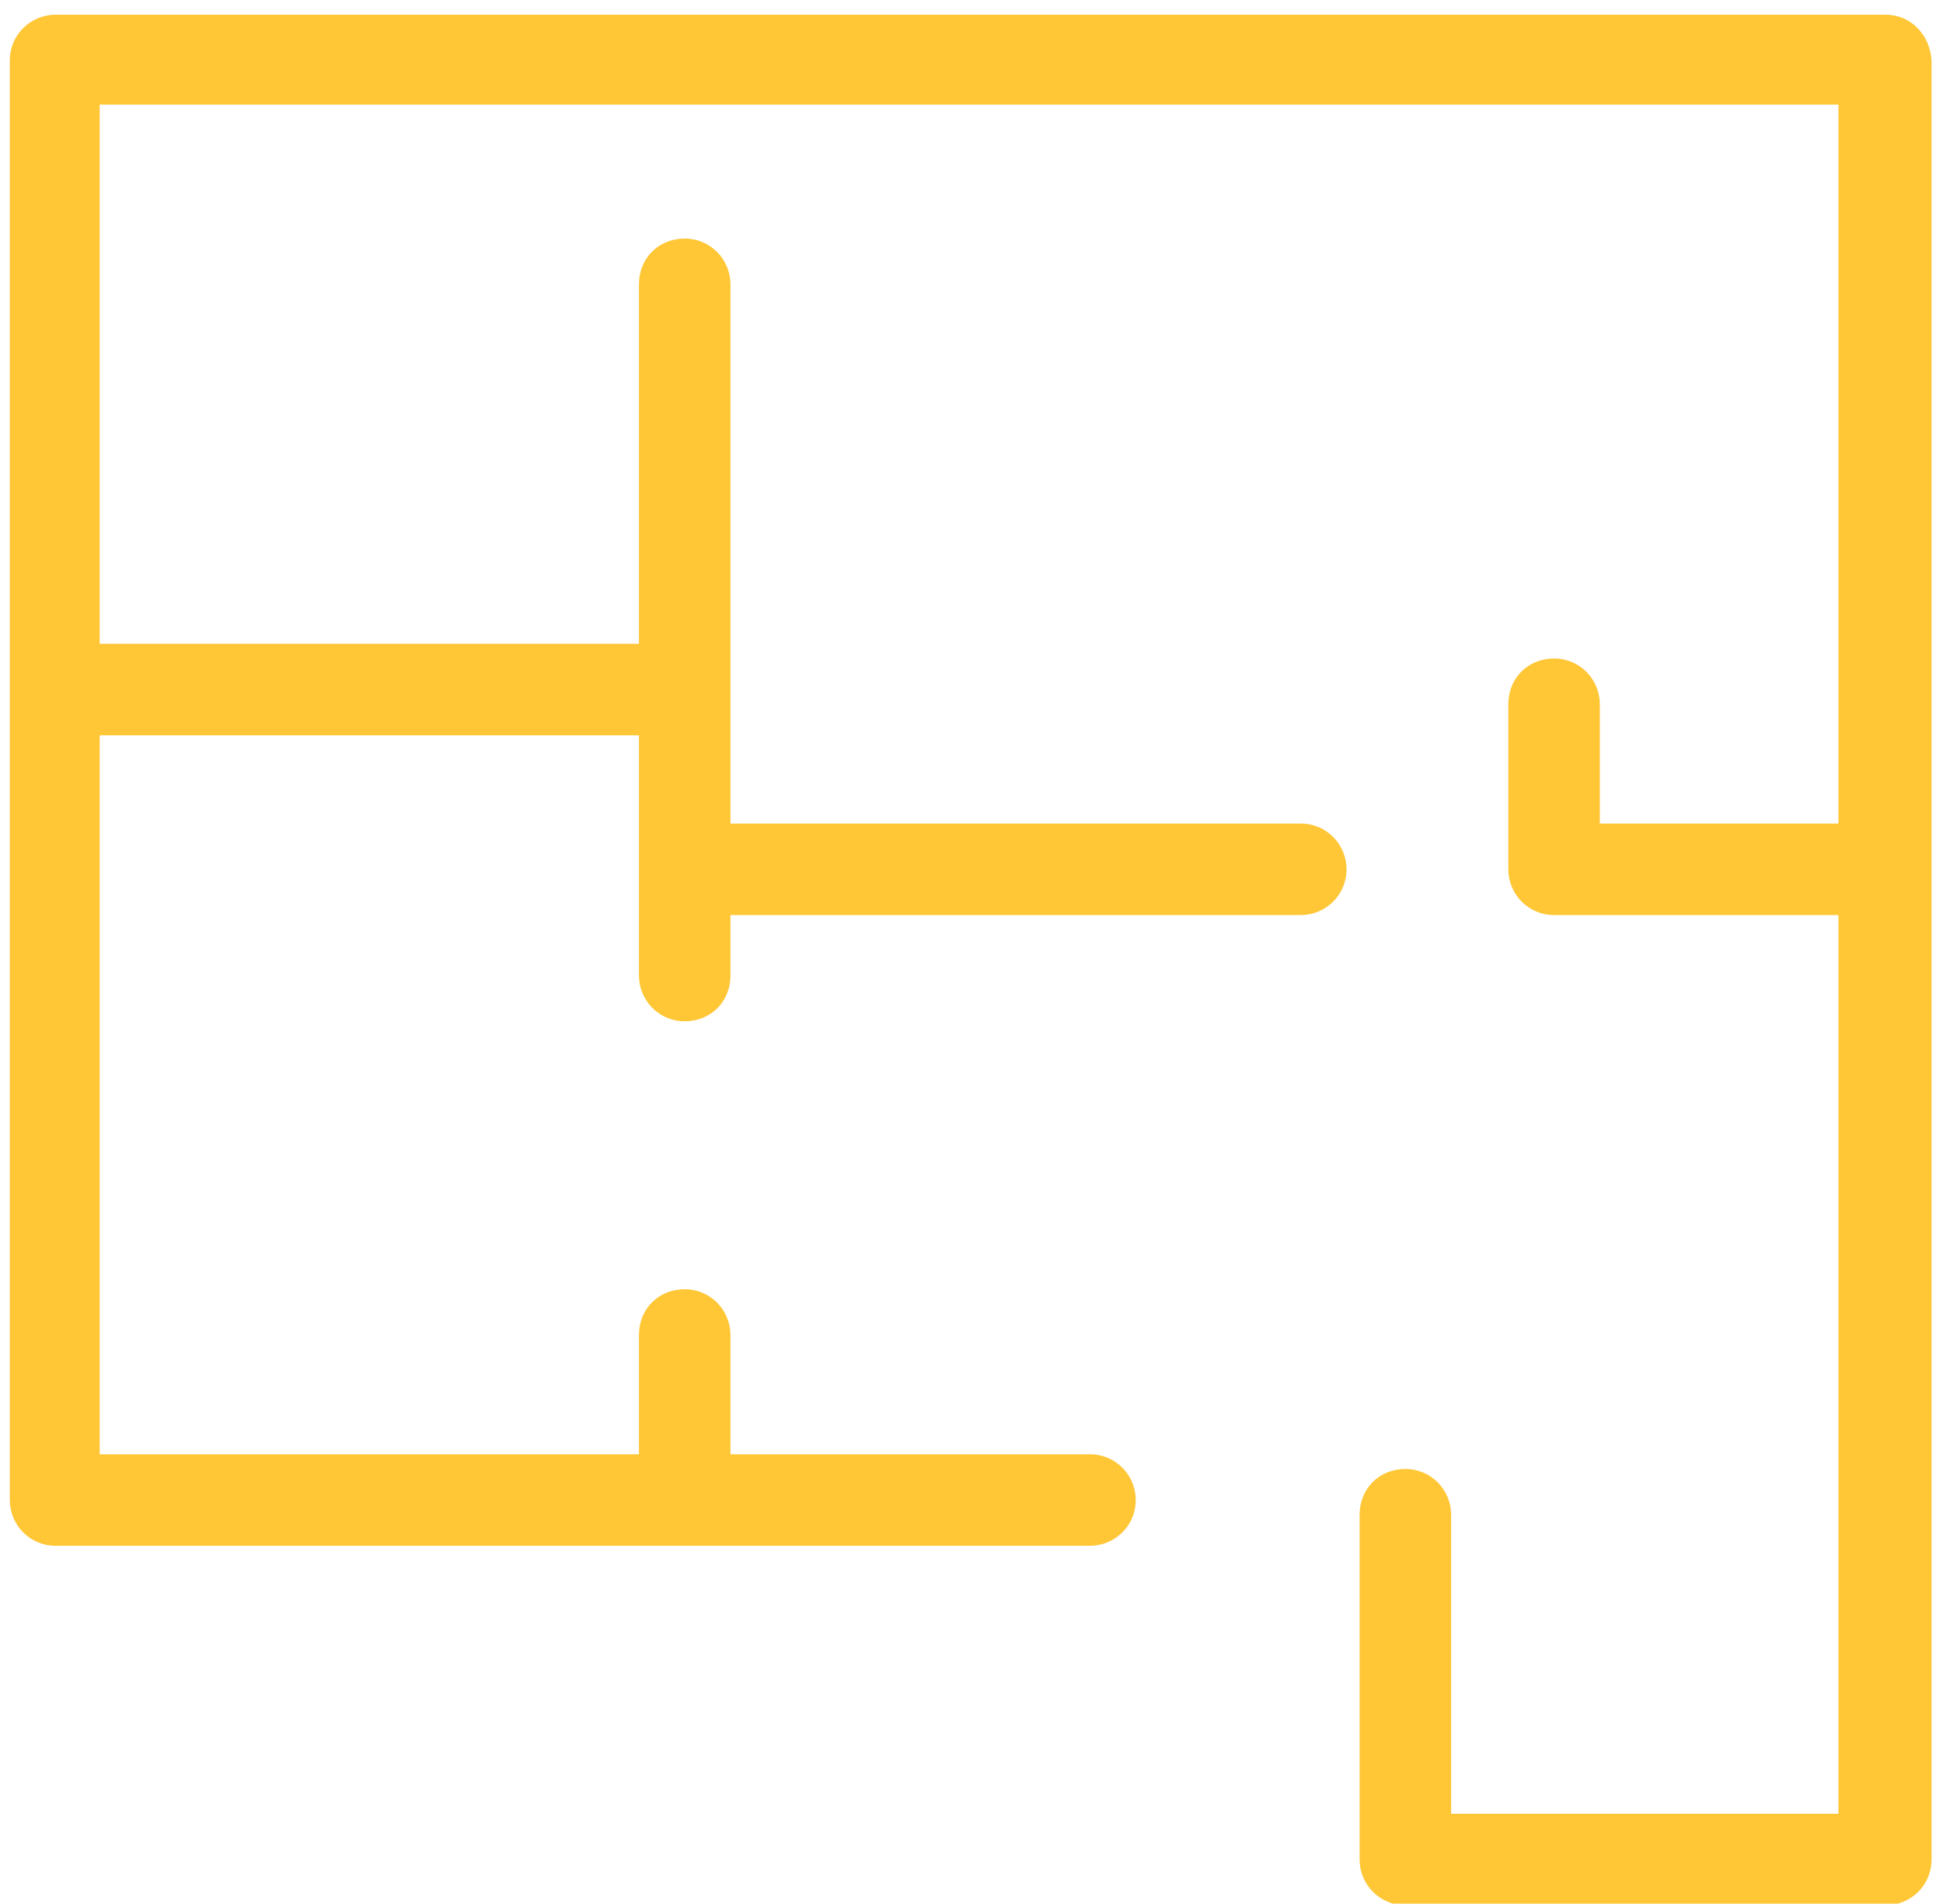 <?xml version="1.0" encoding="utf-8"?>
<!-- Generator: Adobe Illustrator 23.0.1, SVG Export Plug-In . SVG Version: 6.00 Build 0)  -->
<svg version="1.1" id="Layer_1" xmlns="http://www.w3.org/2000/svg" xmlns:xlink="http://www.w3.org/1999/xlink" x="0px" y="0px"
	 viewBox="0 0 118.9 116.5" style="enable-background:new 0 0 118.9 116.5;" xml:space="preserve">
<path d="M115.4,0.9H3.4c-1.5,0-2.8,1.2-2.8,2.8v88.1c0,1.5,1.2,2.8,2.8,2.8h63.3c1.5,0,2.8-1.2,2.8-2.8
c0-1.5-1.2-2.8-2.8-2.8h-22v-7.3c0-1.5-1.2-2.8-2.8-2.8s-2.8,1.2-2.8,2.8V89h-33v-44h33v14.7c0,1.5,1.2,2.8,2.8,2.8
s2.8-1.2,2.8-2.8V56h34.9c1.5,0,2.8-1.2,2.8-2.8c0-1.5-1.2-2.8-2.8-2.8H44.7v-33c0-1.5-1.2-2.8-2.8-2.8s-2.8,1.2-2.8,2.8v22h-33
v-33h106.4v44H97.9v-7.3c0-1.5-1.2-2.8-2.8-2.8s-2.8,1.2-2.8,2.8v10.1c0,1.5,1.2,2.8,2.8,2.8h17.4v55H88.8V92.7
c0-1.5-1.2-2.8-2.8-2.8s-2.8,1.2-2.8,2.8v21.1c0,1.5,1.2,2.8,2.8,2.8h29.4c1.5,0,2.8-1.2,2.8-2.8V3.7
C118.1,2.1,116.9,0.9,115.4,0.9L115.4,0.9z" fill="#FFC736"/>
</svg>

